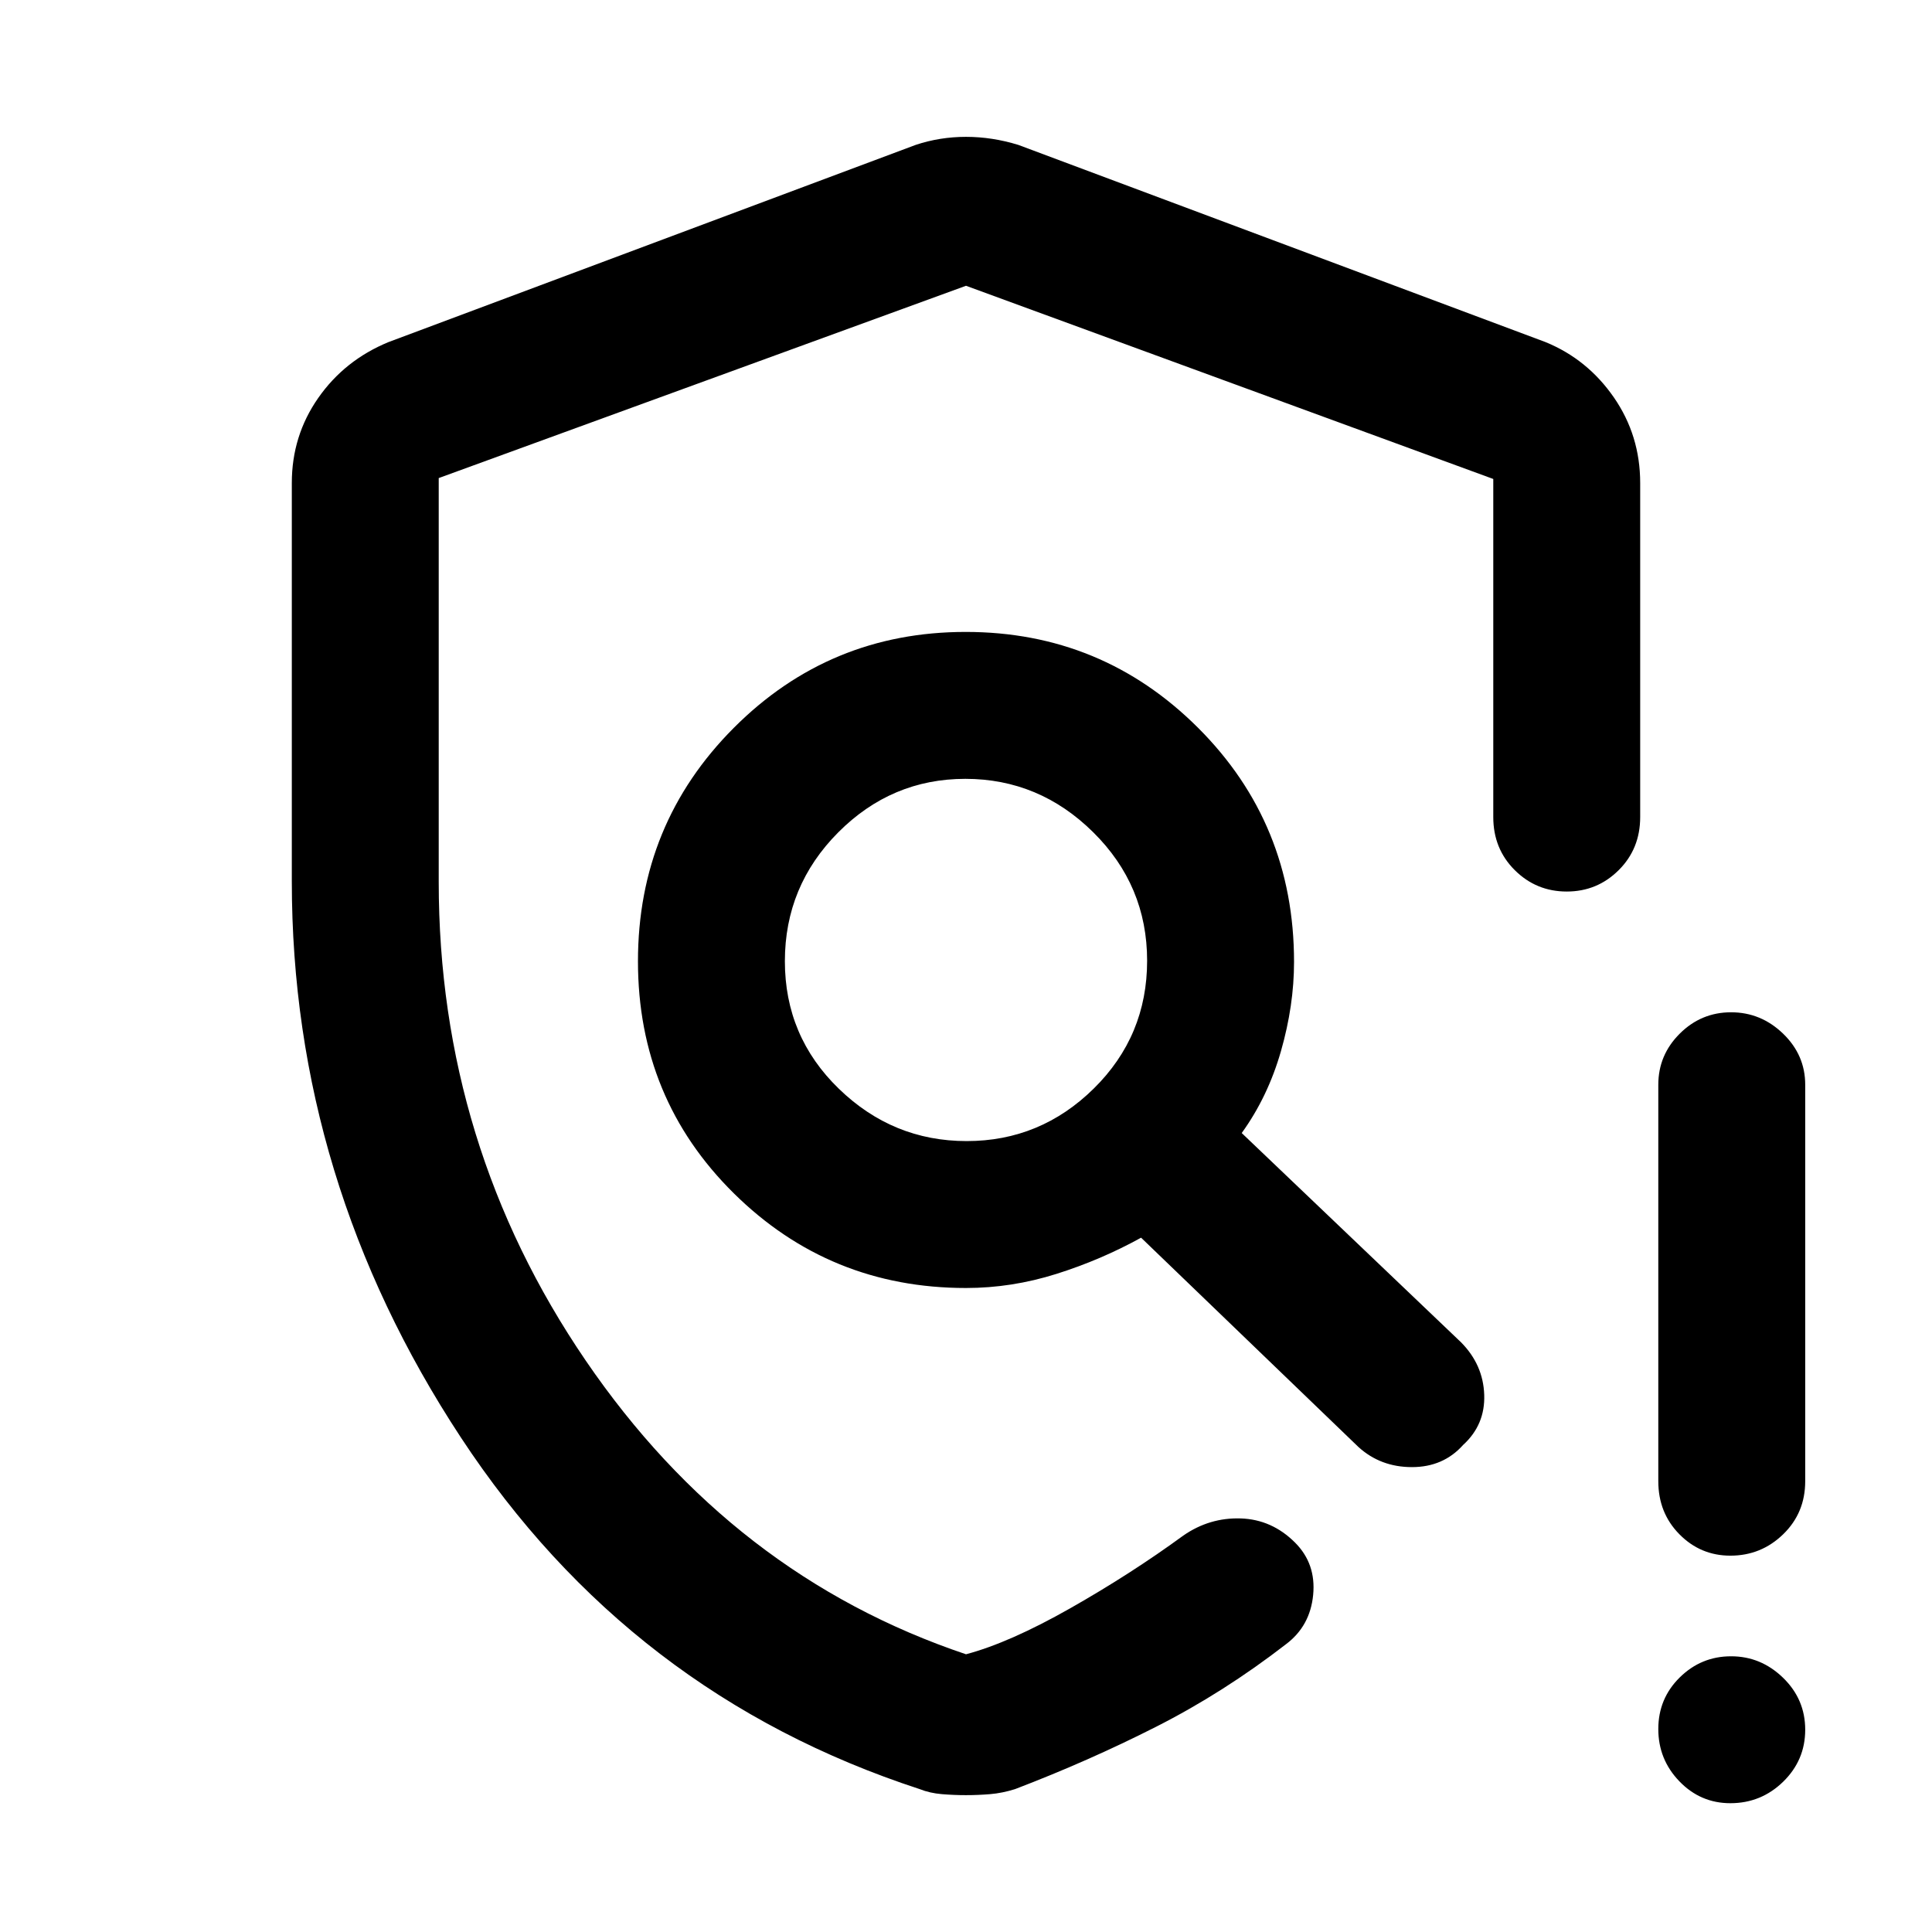 <svg xmlns="http://www.w3.org/2000/svg" height="48" viewBox="0 -960 960 960" width="48"><path d="M480-68q-6 0-12-.5T457-71q-144-47-228-174.74-84-127.74-84-276.37V-720q0-23.47 13.12-42.25Q171.23-781.03 193-790l262-98q12-4 25-4t26 4l262 98q20.79 8.51 33.89 27.43Q815-743.65 815-720v166q0 15.75-10.68 26.37Q793.65-517 778.51-517q-15.14 0-25.83-10.63Q742-538.25 742-554v-168l-262-96-262 95.55v200.66Q218-391 291-284t189 146q21.64-5.74 51.82-22.87Q562-178 588-197q13-9 28.5-8.5t27 12q10.5 10.5 9 26T639-143q-31 24-64.5 41t-70.12 31Q498-69 492-68.5q-6 .5-12 .5Zm379.82 4q-14.85 0-25.33-10.86-10.49-10.86-10.49-26t10.66-25.64q10.66-10.5 25.5-10.5T886-126.32q11 10.67 11 25.81 0 15.14-10.95 25.83Q875.1-64 859.82-64ZM824-224v-197q0-14.77 10.66-25.39Q845.32-457 860.16-457T886-446.39q11 10.62 11 25.39v197q0 15.75-10.95 26.37Q875.1-187 859.82-187q-14.85 0-25.33-10.63Q824-208.25 824-224ZM480-482Zm.33 89q36.67 0 63.17-26.12 26.5-26.13 26.5-63.5 0-37.38-26.83-63.88-26.82-26.5-63.5-26.5-36.67 0-63.17 26.62-26.5 26.63-26.5 64Q390-445 416.83-419q26.82 26 63.5 26Zm-.33 73q-67.77 0-115.39-47.07Q317-414.13 317-482.34t47.57-115.94Q412.13-646 479.84-646t115.44 47.61Q643-550.77 643-482q0 21.6-6.5 44.3Q630-415 617-397l109 104q11 11.13 11.5 26.07Q738-252 727-242q-9.82 11-25.41 11T675-241L567-345q-19.9 11-42.09 18-22.18 7-44.91 7Z"/></svg>